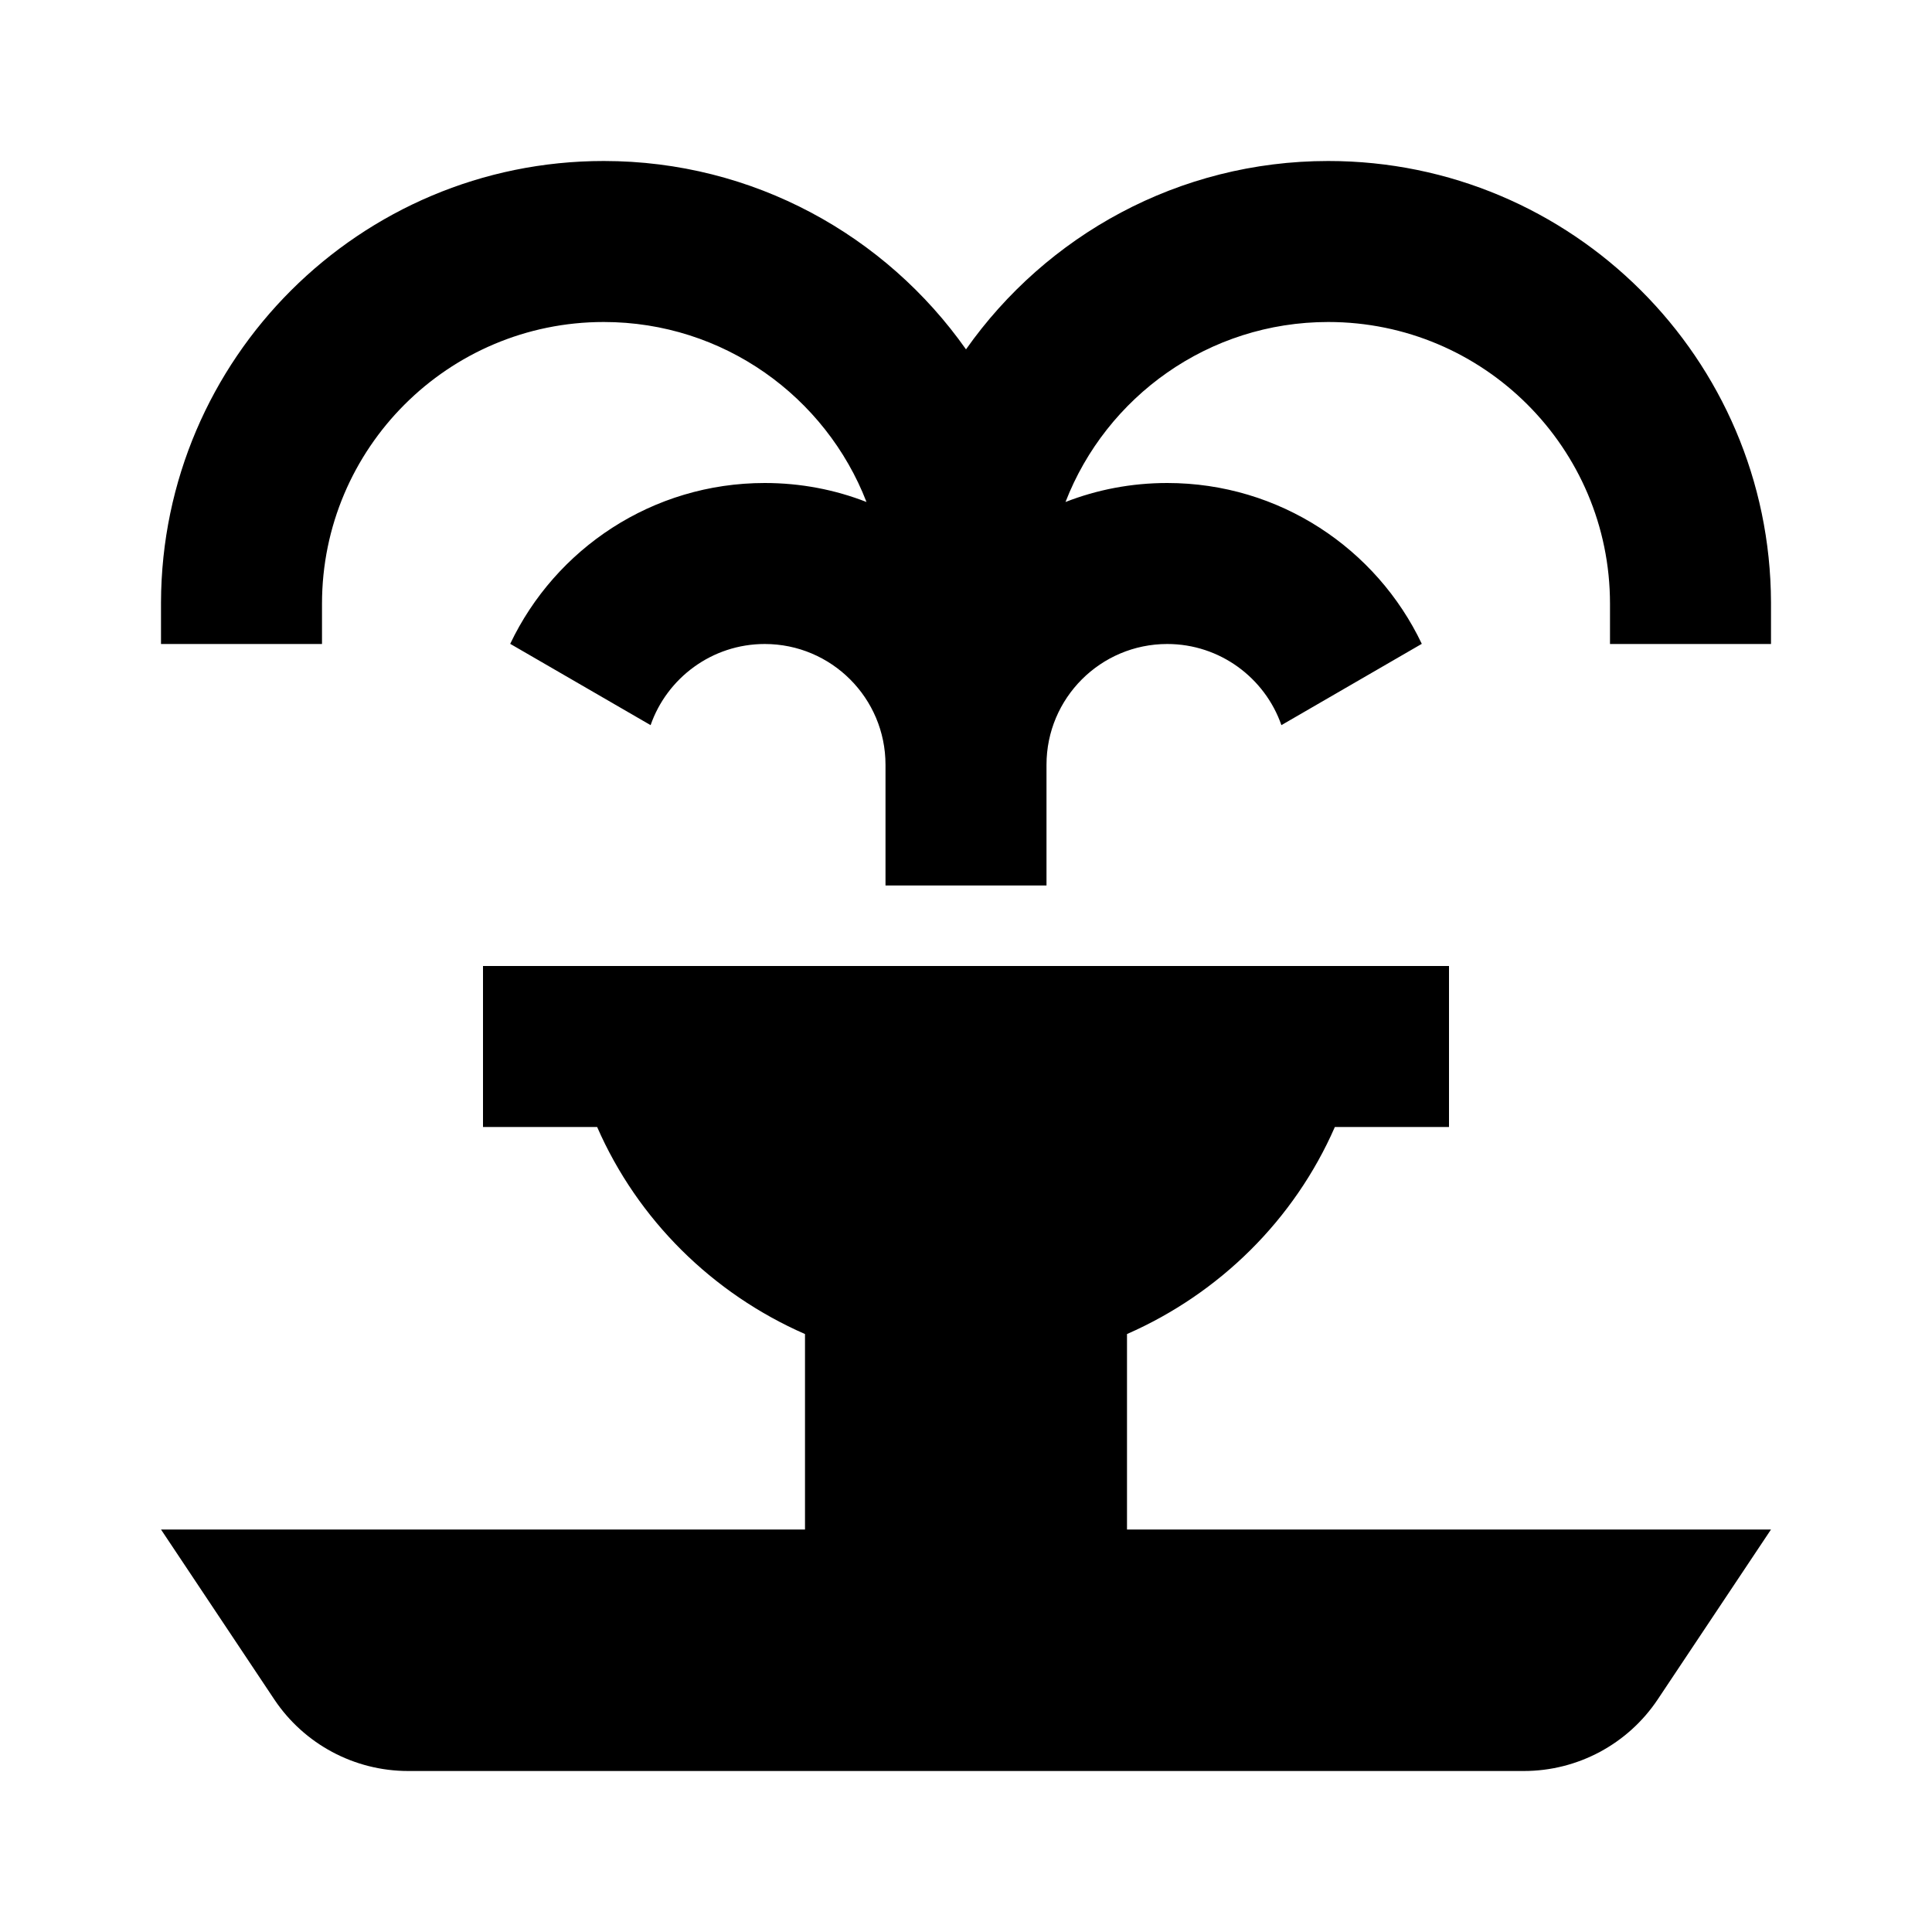 ﻿<?xml version="1.0" encoding="utf-8"?>
<!DOCTYPE svg PUBLIC "-//W3C//DTD SVG 1.1//EN" "http://www.w3.org/Graphics/SVG/1.1/DTD/svg11.dtd">
<svg xmlns="http://www.w3.org/2000/svg" xmlns:xlink="http://www.w3.org/1999/xlink" version="1.1" baseProfile="full" width="24" height="24" viewBox="0 0 24.00 24.00" enable-background="new 0 0 24.00 24.00" xml:space="preserve">
	<path fill="#000000" fill-opacity="1" stroke-width="1.333" stroke-linejoin="miter" d="M 7.5,2C 4.47,2 2.01,4.455 2,7.482L 2,7.5L 2,8L 4,8L 4,7.5C 4,5.568 5.568,4 7.5,4C 8.986,4 10.257,4.928 10.764,6.236C 10.372,6.083 9.946,6 9.5,6C 8.105,6 6.9,6.816 6.338,7.998L 8.082,9.008C 8.286,8.422 8.845,8 9.5,8C 10.328,8 11,8.672 11,9.5L 11,11L 13,11L 13,9.5C 13,8.672 13.672,8 14.5,8C 15.155,8 15.714,8.422 15.918,9.008L 17.662,7.998C 17.1,6.816 15.895,6 14.5,6C 14.054,6 13.628,6.083 13.236,6.236C 13.743,4.928 15.014,4 16.5,4C 18.432,4 20,5.568 20,7.5L 20,8L 22,8L 22,7.5L 22,7.482C 21.99,4.455 19.53,2 16.5,2C 14.641,2 12.996,2.926 12,4.34C 11.004,2.926 9.359,2 7.5,2 Z M 6,12L 6,14L 7.418,14C 7.921,15.151 8.849,16.068 10,16.572C 10,17.381 10,18.191 10,19L 2,19C 2,19 2.817,20.225 3.406,21.109C 3.777,21.666 4.402,22 5.07,22L 18.93,22C 19.598,22 20.223,21.666 20.594,21.109L 22,19L 14,19C 14,18.191 14,17.381 14,16.572C 15.15,16.068 16.079,15.151 16.582,14L 18,14L 18,12L 6,12 Z "/>
</svg>

